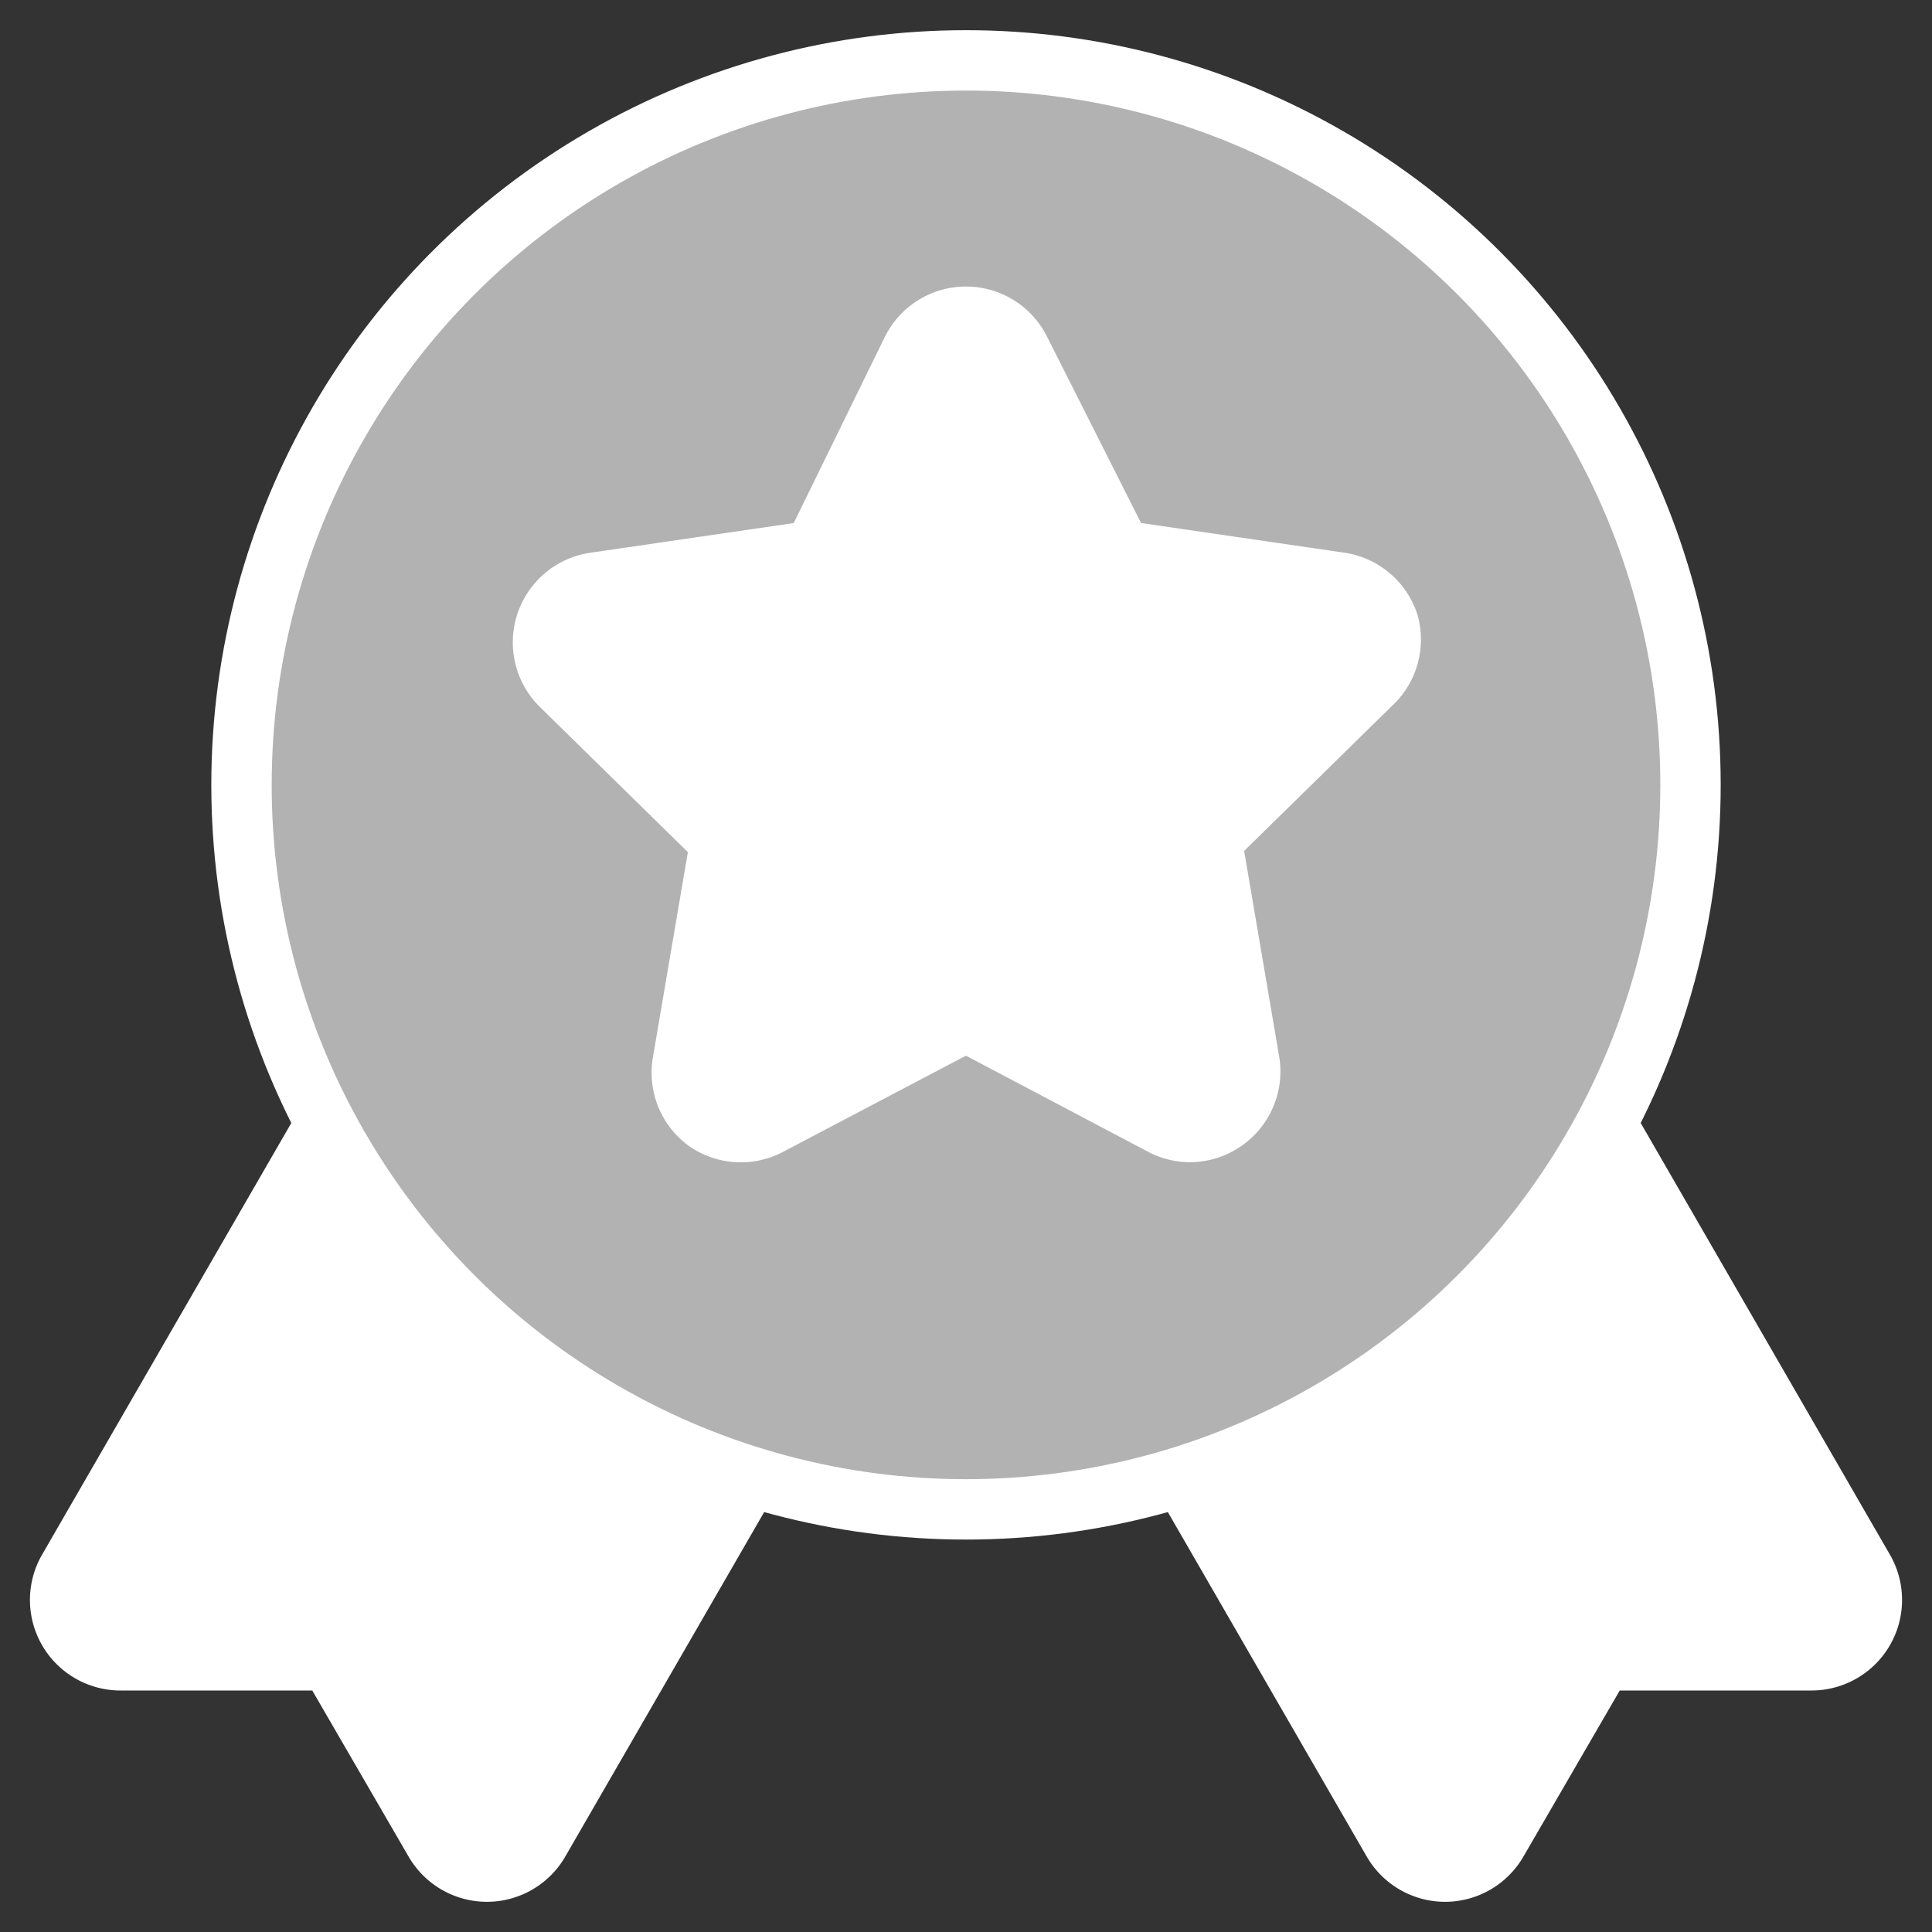 <!DOCTYPE svg PUBLIC "-//W3C//DTD SVG 1.1//EN" "http://www.w3.org/Graphics/SVG/1.1/DTD/svg11.dtd">

<!-- Uploaded to: SVG Repo, www.svgrepo.com, Transformed by: SVG Repo Mixer Tools -->
<svg height="34px" width="34px" viewBox="0 0 32 32" id="OBJECT" xmlns="http://www.w3.org/2000/svg" fill="#ffff" stroke="#ffff">

<rect x="0" y="0" width="32" height="32" fill="#333333" stroke="none"/>

<g id="SVGRepo_bgCarrier" stroke-width="0"/>

<g id="SVGRepo_tracerCarrier" stroke-linecap="round" stroke-linejoin="round"/>

<g id="SVGRepo_iconCarrier">

<defs>

<style>.cls-1{fill:#b2b2b2;}</style>

</defs>

<title/>

<path d="M30.87,26l-10-17.32a1,1,0,0,0-.61-.47,1,1,0,0,0-.76.1l-6.06,3.5a1,1,0,0,0-.37,1.37l10,17.32a1,1,0,0,0,.87.5h0a1,1,0,0,0,.86-.5l1.74-3,3.46,0a1,1,0,0,0,.87-.5A1,1,0,0,0,30.87,26Z"/>

<path d="M18.56,11.81,12.5,8.31a1.05,1.05,0,0,0-.76-.1,1,1,0,0,0-.61.47L1.13,26a1,1,0,0,0,0,1,1,1,0,0,0,.87.5l3.46,0,1.74,3a1,1,0,0,0,.86.5h0a1,1,0,0,0,.87-.5l10-17.32A1,1,0,0,0,18.56,11.81Z"/>

<circle class="cls-1" cx="16" cy="13" r="12"/>

<path d="M23,10.33a1,1,0,0,0-.8-.68l-3.63-.53L16.9,5.81a1,1,0,0,0-1.8,0L13.48,9.12l-3.63.53a1,1,0,0,0-.55,1.71l2.63,2.58-.62,3.64a1,1,0,0,0,.4,1,1,1,0,0,0,1,.07L16,16.92l3.24,1.71a1,1,0,0,0,.47.12,1,1,0,0,0,.58-.19,1,1,0,0,0,.4-1l-.62-3.64,2.63-2.58A1,1,0,0,0,23,10.33Z"/>

</g>

</svg>